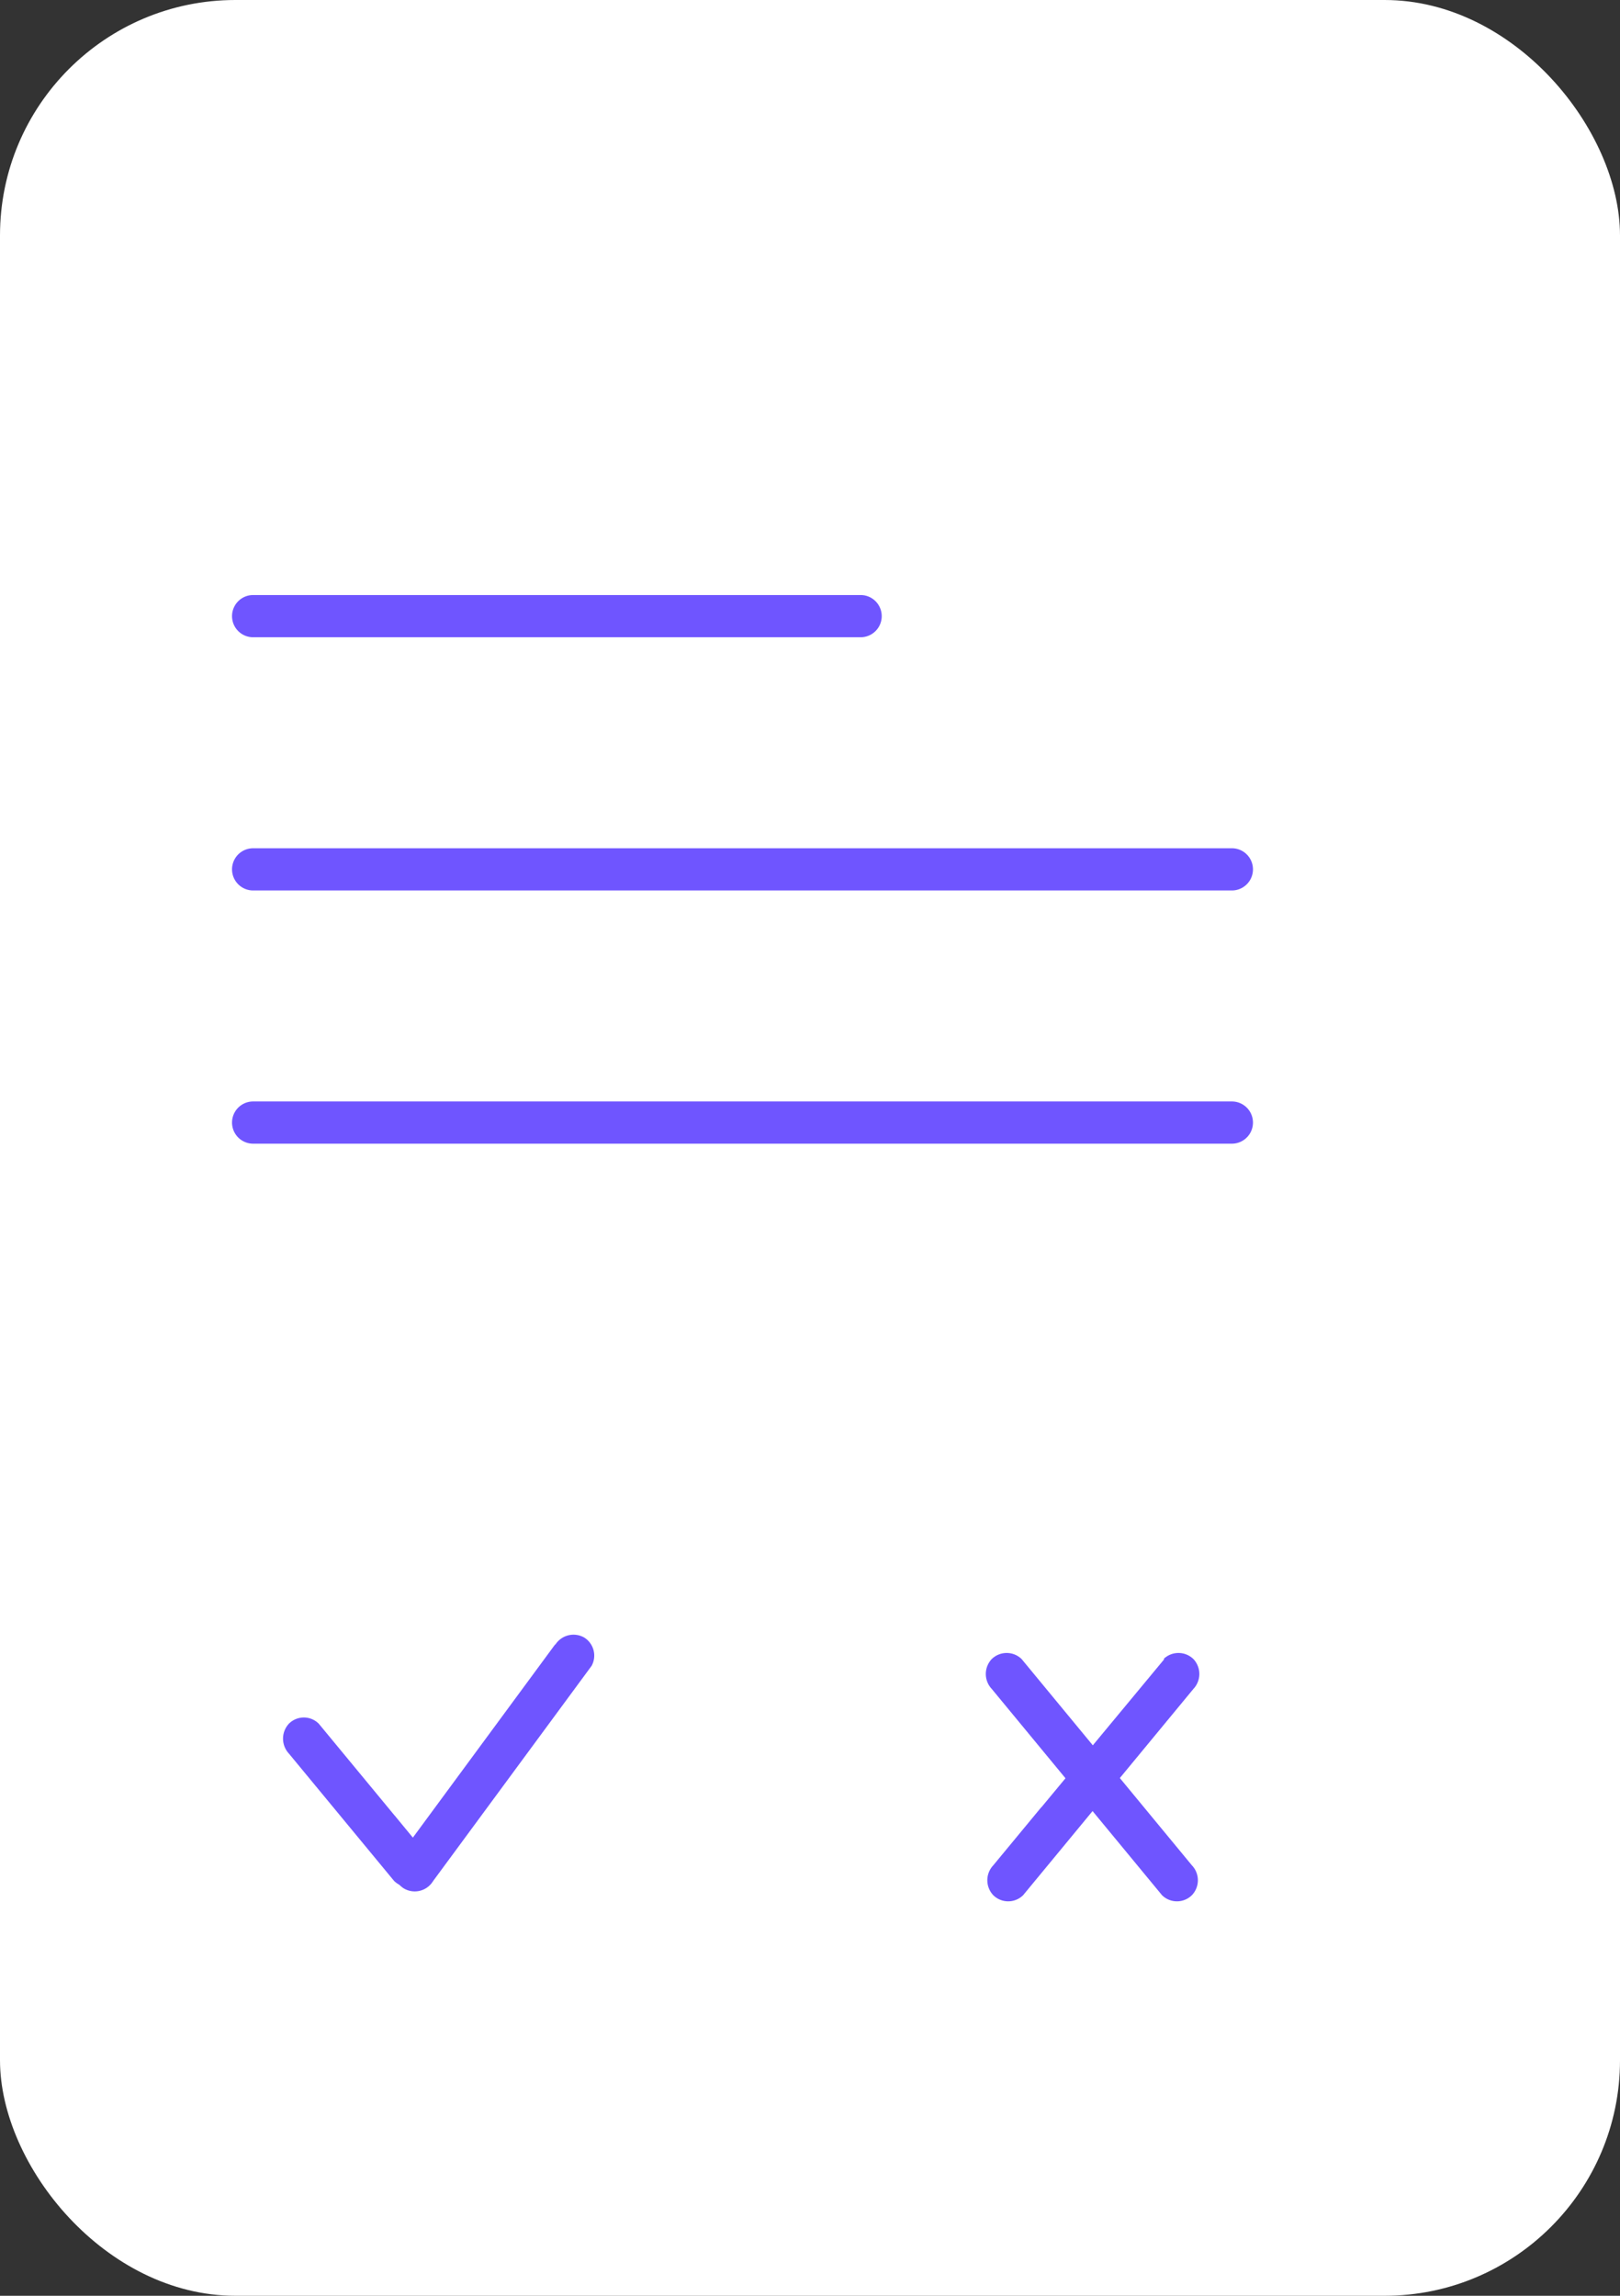 <svg xmlns="http://www.w3.org/2000/svg" viewBox="0 0 96 136"><rect x="0" y="0" width="96" height="136" fill="#333333" stroke="none"/><defs><style>.cls-1{fill:#fff;}.cls-2{fill:#6f55ff;}</style></defs><g id="Layer_2" data-name="Layer 2"><g id="Layer_2-2" data-name="Layer 2"><rect class="cls-1" width="96" height="136" rx="13.95"/><path class="cls-2" d="M15,52.75H73a1.25,1.25,0,0,0,0-2.5H15a1.25,1.25,0,0,0,0,2.5Z"/><path class="cls-2" d="M15,67.75H73a1.25,1.25,0,0,0,0-2.5H15a1.25,1.25,0,0,0,0,2.5Z"/><path class="cls-2" d="M15,37.75H51a1.25,1.25,0,0,0,0-2.5H15a1.25,1.25,0,0,0,0,2.5Z"/><path class="cls-2" d="M17.12,103.88l6.23,7.54,1.77-1.77-1.74-2.11a1.27,1.27,0,0,0-1.77,0,1.29,1.29,0,0,0,0,1.77l1.74,2.11a1.25,1.25,0,0,0,1.77,0,1.29,1.29,0,0,0,0-1.77l-6.23-7.54a1.25,1.25,0,0,0-1.77,0,1.3,1.3,0,0,0,0,1.77Z"/><path class="cls-2" d="M32.9,97.41l-9.4,12.76a1.26,1.26,0,0,0,.45,1.71,1.27,1.27,0,0,0,1.71-.44l2.63-3.57a1.26,1.26,0,0,0-.45-1.71,1.27,1.27,0,0,0-1.71.45l-2.63,3.56,2.16,1.27,9.4-12.76A1.26,1.26,0,0,0,34.61,97a1.28,1.28,0,0,0-1.71.44Z"/><path class="cls-2" d="M58.77,100.05l10.09,12.22,1.77-1.77-2.82-3.41a1.26,1.26,0,0,0-1.77,0,1.27,1.27,0,0,0,0,1.76l2.82,3.42a1.26,1.26,0,0,0,1.77,0,1.28,1.28,0,0,0,0-1.77L60.54,98.28a1.27,1.27,0,0,0-1.77,0,1.29,1.29,0,0,0,0,1.77Z"/><path class="cls-2" d="M69,98.28,58.86,110.5a1.29,1.29,0,0,0,0,1.77,1.26,1.26,0,0,0,1.77,0l2.82-3.42a1.27,1.27,0,0,0,0-1.76,1.25,1.25,0,0,0-1.77,0l-2.82,3.41,1.77,1.77,10.09-12.22a1.29,1.29,0,0,0,0-1.77,1.27,1.27,0,0,0-1.77,0Z"/></g></g></svg>